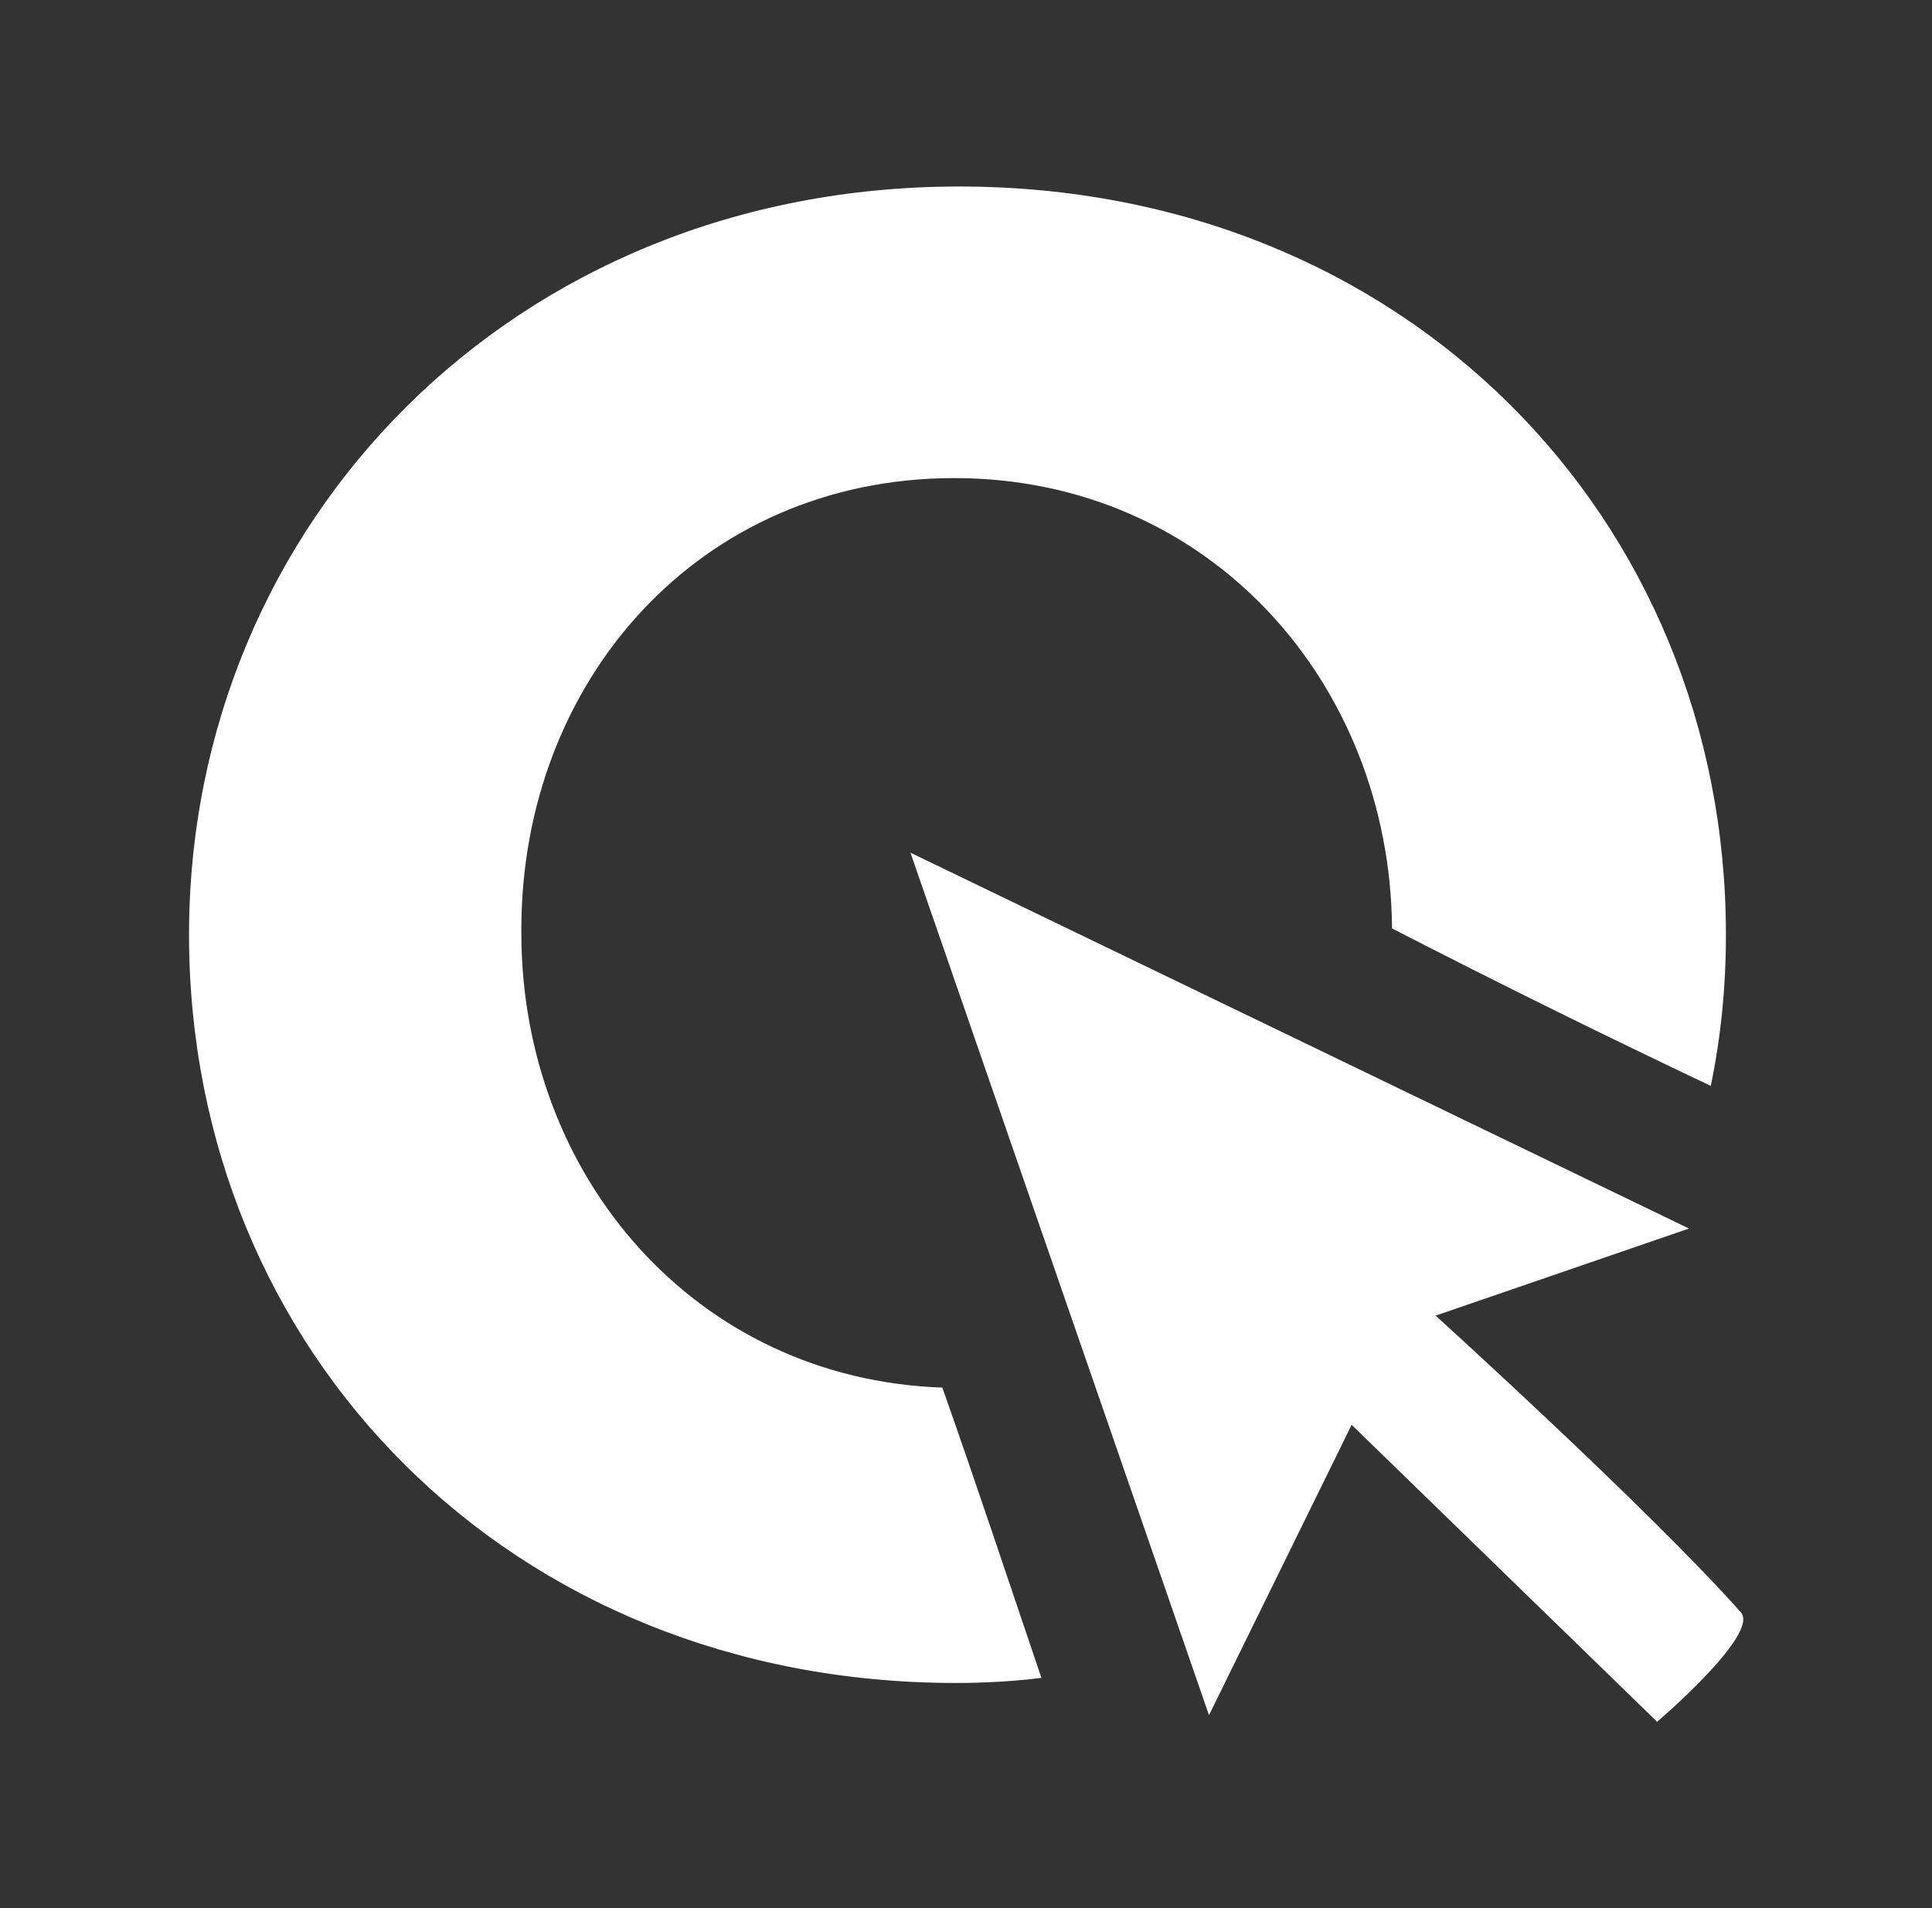 <svg xmlns="http://www.w3.org/2000/svg" viewBox="-115.5 445.4 612.2 604.7"><rect x="-115.5" y="445.4" width="612.2" height="604.7" fill="#333333" stroke="none"/><path fill="#fff" d="M426.6 789.5c3.2-15.4 4.8-31.4 4.8-47.9 0-131.9-101.5-237.1-243-237.1s-244 106.9-244 237.1c0 131.9 101.5 237.1 243 237.1 9 0 18.1-.5 27.1-1.6-10.1-29.8-20.7-61.7-31.4-92-78.2-2.7-133.4-67-133.4-144.1v-1.1c0-78.7 56.4-143 137.2-143s138.1 65 138.7 142.7c34 17.5 67.5 34 101 49.9z"/><path fill="#fff" d="M267.6 988.9l45.2-92 96.8 94.1s32.4-27.6 26.6-34.6c-28.7-32.4-96.8-94.1-96.8-94.1l80.3-27.6L173 715.6l94.6 273.3z"/></svg>